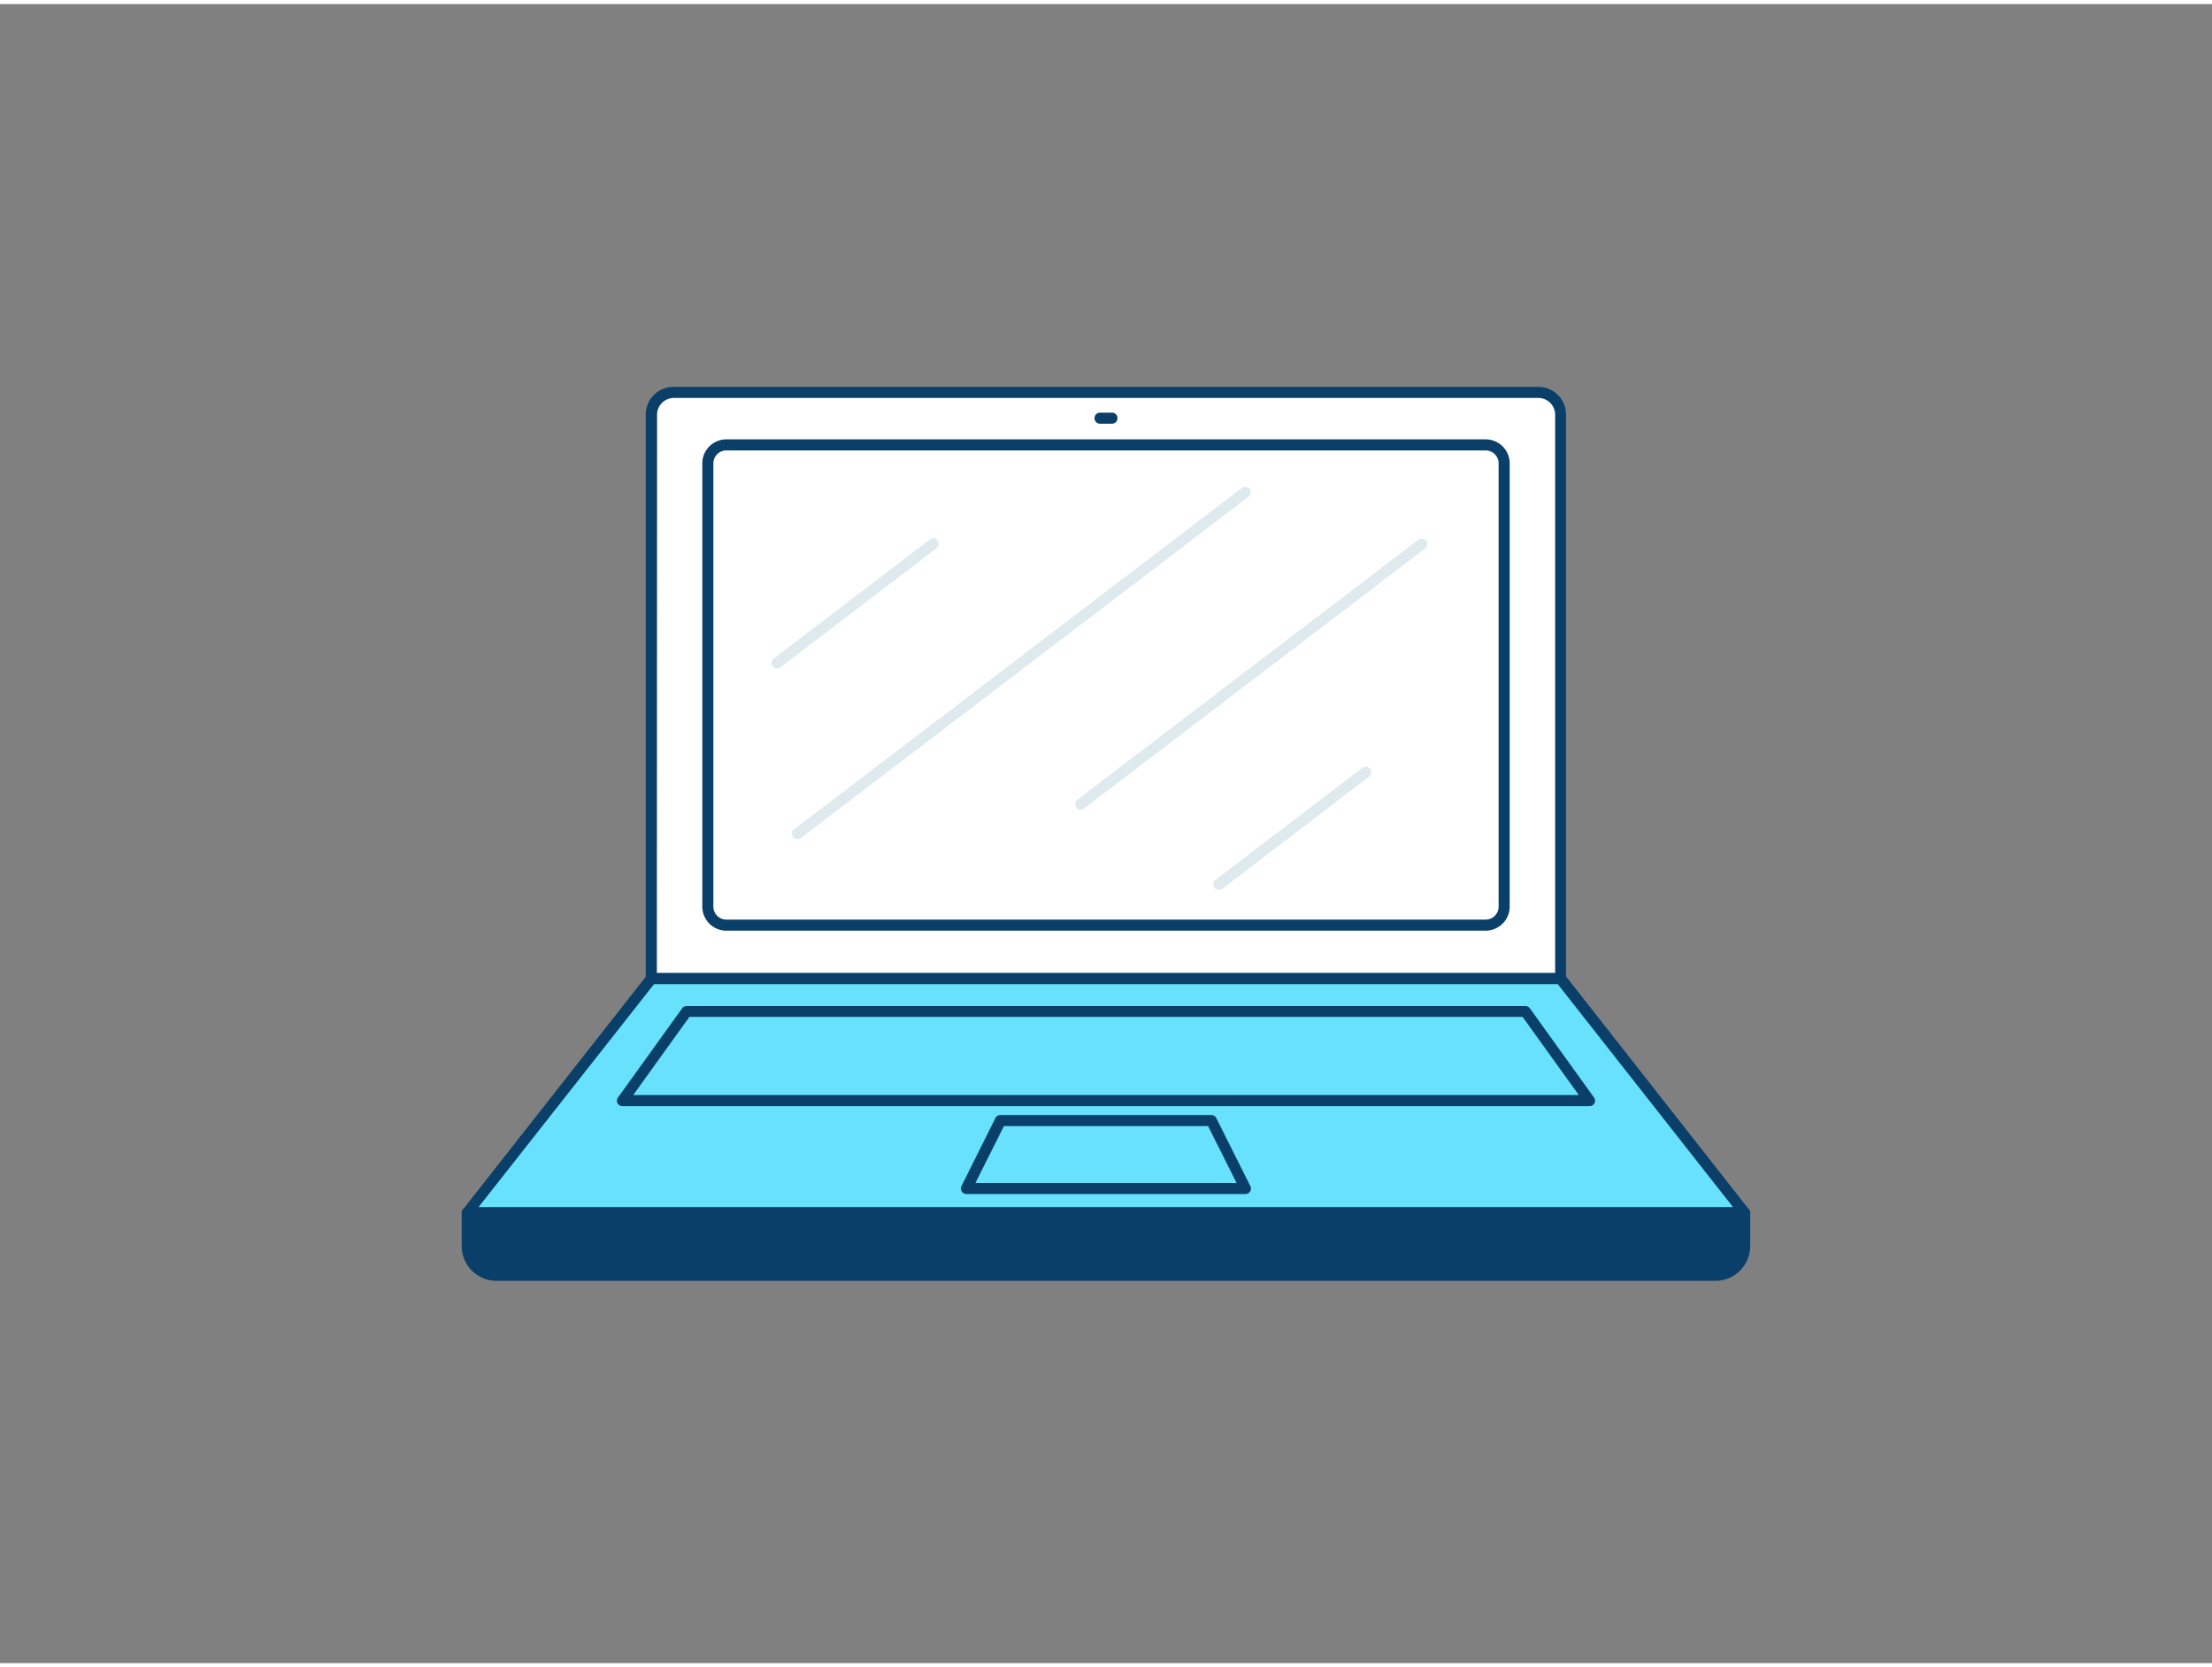 <svg xmlns="http://www.w3.org/2000/svg" viewBox="0 0 400 300" width="406" height="306" class="illustration"><rect x="0" y="0" width="400" height="300" fill="#808080" stroke="none"/><g id="_466_lap_top_outline" data-name="#466_lap_top_outline"><path d="M121.82,70.13H278.18a4,4,0,0,1,4,4v102a0,0,0,0,1,0,0H117.78a0,0,0,0,1,0,0v-102A4,4,0,0,1,121.82,70.13Z" fill="#fff"></path><path d="M282.22,177.22H117.78a1,1,0,0,1-1-1v-102a5,5,0,0,1,5-5H278.18a5,5,0,0,1,5,5V176.22A1,1,0,0,1,282.22,177.22Zm-163.44-2H281.22v-101a3.05,3.05,0,0,0-3-3H121.82a3.05,3.05,0,0,0-3,3Z" fill="#093f68"></path><polygon points="282.22 176.22 117.78 176.22 84.49 218.57 315.51 218.57 282.22 176.22" fill="#68e1fd"></polygon><path d="M315.51,219.57h-231a1,1,0,0,1-.78-1.62L117,175.6a1,1,0,0,1,.79-.38H282.22a1,1,0,0,1,.79.38L316.29,218a1,1,0,0,1-.78,1.62Zm-229-2h226.9l-31.72-40.35H118.27Z" fill="#093f68"></path><rect x="128.04" y="79.71" width="143.92" height="86.83" rx="3.35" fill="#fff"></rect><path d="M268.61,167.55H131.39A4.35,4.35,0,0,1,127,163.2V83.06a4.35,4.35,0,0,1,4.35-4.35H268.61A4.35,4.35,0,0,1,273,83.06V163.2A4.35,4.35,0,0,1,268.61,167.55ZM131.39,80.71A2.35,2.35,0,0,0,129,83.06V163.2a2.35,2.35,0,0,0,2.35,2.35H268.61A2.35,2.35,0,0,0,271,163.2V83.06a2.35,2.35,0,0,0-2.35-2.35Z" fill="#093f68"></path><path d="M84.49,218.57h231a0,0,0,0,1,0,0v6a5.28,5.28,0,0,1-5.28,5.28H89.77a5.28,5.28,0,0,1-5.28-5.28v-6A0,0,0,0,1,84.49,218.57Z" fill="#093f68"></path><path d="M310.23,230.87H89.77a6.29,6.29,0,0,1-6.28-6.28v-6a1,1,0,0,1,1-1h231a1,1,0,0,1,1,1v6A6.29,6.29,0,0,1,310.23,230.87ZM85.49,219.57v5a4.28,4.28,0,0,0,4.28,4.28H310.23a4.28,4.28,0,0,0,4.28-4.28v-5Z" fill="#093f68"></path><polygon points="180.92 201.89 219.08 201.89 225.24 214.18 174.76 214.18 180.92 201.89" fill="#68e1fd"></polygon><path d="M225.24,215.18H174.76a1,1,0,0,1-.89-1.45L180,201.44a1,1,0,0,1,.89-.55h38.16a1,1,0,0,1,.89.55l6.16,12.29a1,1,0,0,1-.89,1.45Zm-48.86-2h47.24l-5.16-10.29H181.54Z" fill="#093f68"></path><polygon points="124.16 182.14 112.55 198.28 287.45 198.28 275.84 182.14 124.16 182.14" fill="#68e1fd"></polygon><path d="M287.45,199.28H112.55a1,1,0,0,1-.89-.54,1,1,0,0,1,.08-1l11.61-16.14a1,1,0,0,1,.81-.42H275.84a1,1,0,0,1,.81.42l11.61,16.14a1,1,0,0,1,.08,1A1,1,0,0,1,287.45,199.28Zm-172.95-2h171l-10.17-14.14H124.67Z" fill="#093f68"></path><path d="M201.08,75.88h-2.16a1,1,0,1,1,0-2h2.16a1,1,0,1,1,0,2Z" fill="#093f68"></path><path d="M144.23,151a1,1,0,0,1-.8-.39,1,1,0,0,1,.19-1.4l81-61.75a1,1,0,0,1,1.21,1.59l-81,61.74A1,1,0,0,1,144.23,151Z" fill="#dfeaef"></path><path d="M140.53,120.13a1,1,0,0,1-.8-.4,1,1,0,0,1,.19-1.4l28.21-21.5a1,1,0,1,1,1.21,1.59l-28.2,21.5A1,1,0,0,1,140.53,120.13Z" fill="#dfeaef"></path><path d="M195.4,145.68a1,1,0,0,1-.61-1.79l61.74-47.06a1,1,0,0,1,1.21,1.59L196,145.48A1,1,0,0,1,195.4,145.68Z" fill="#dfeaef"></path><path d="M220.4,160.16a1,1,0,0,1-.8-.39,1,1,0,0,1,.19-1.4l26.57-20.26a1,1,0,0,1,1.4.19,1,1,0,0,1-.19,1.4L221,160A1,1,0,0,1,220.4,160.16Z" fill="#dfeaef"></path></g></svg>